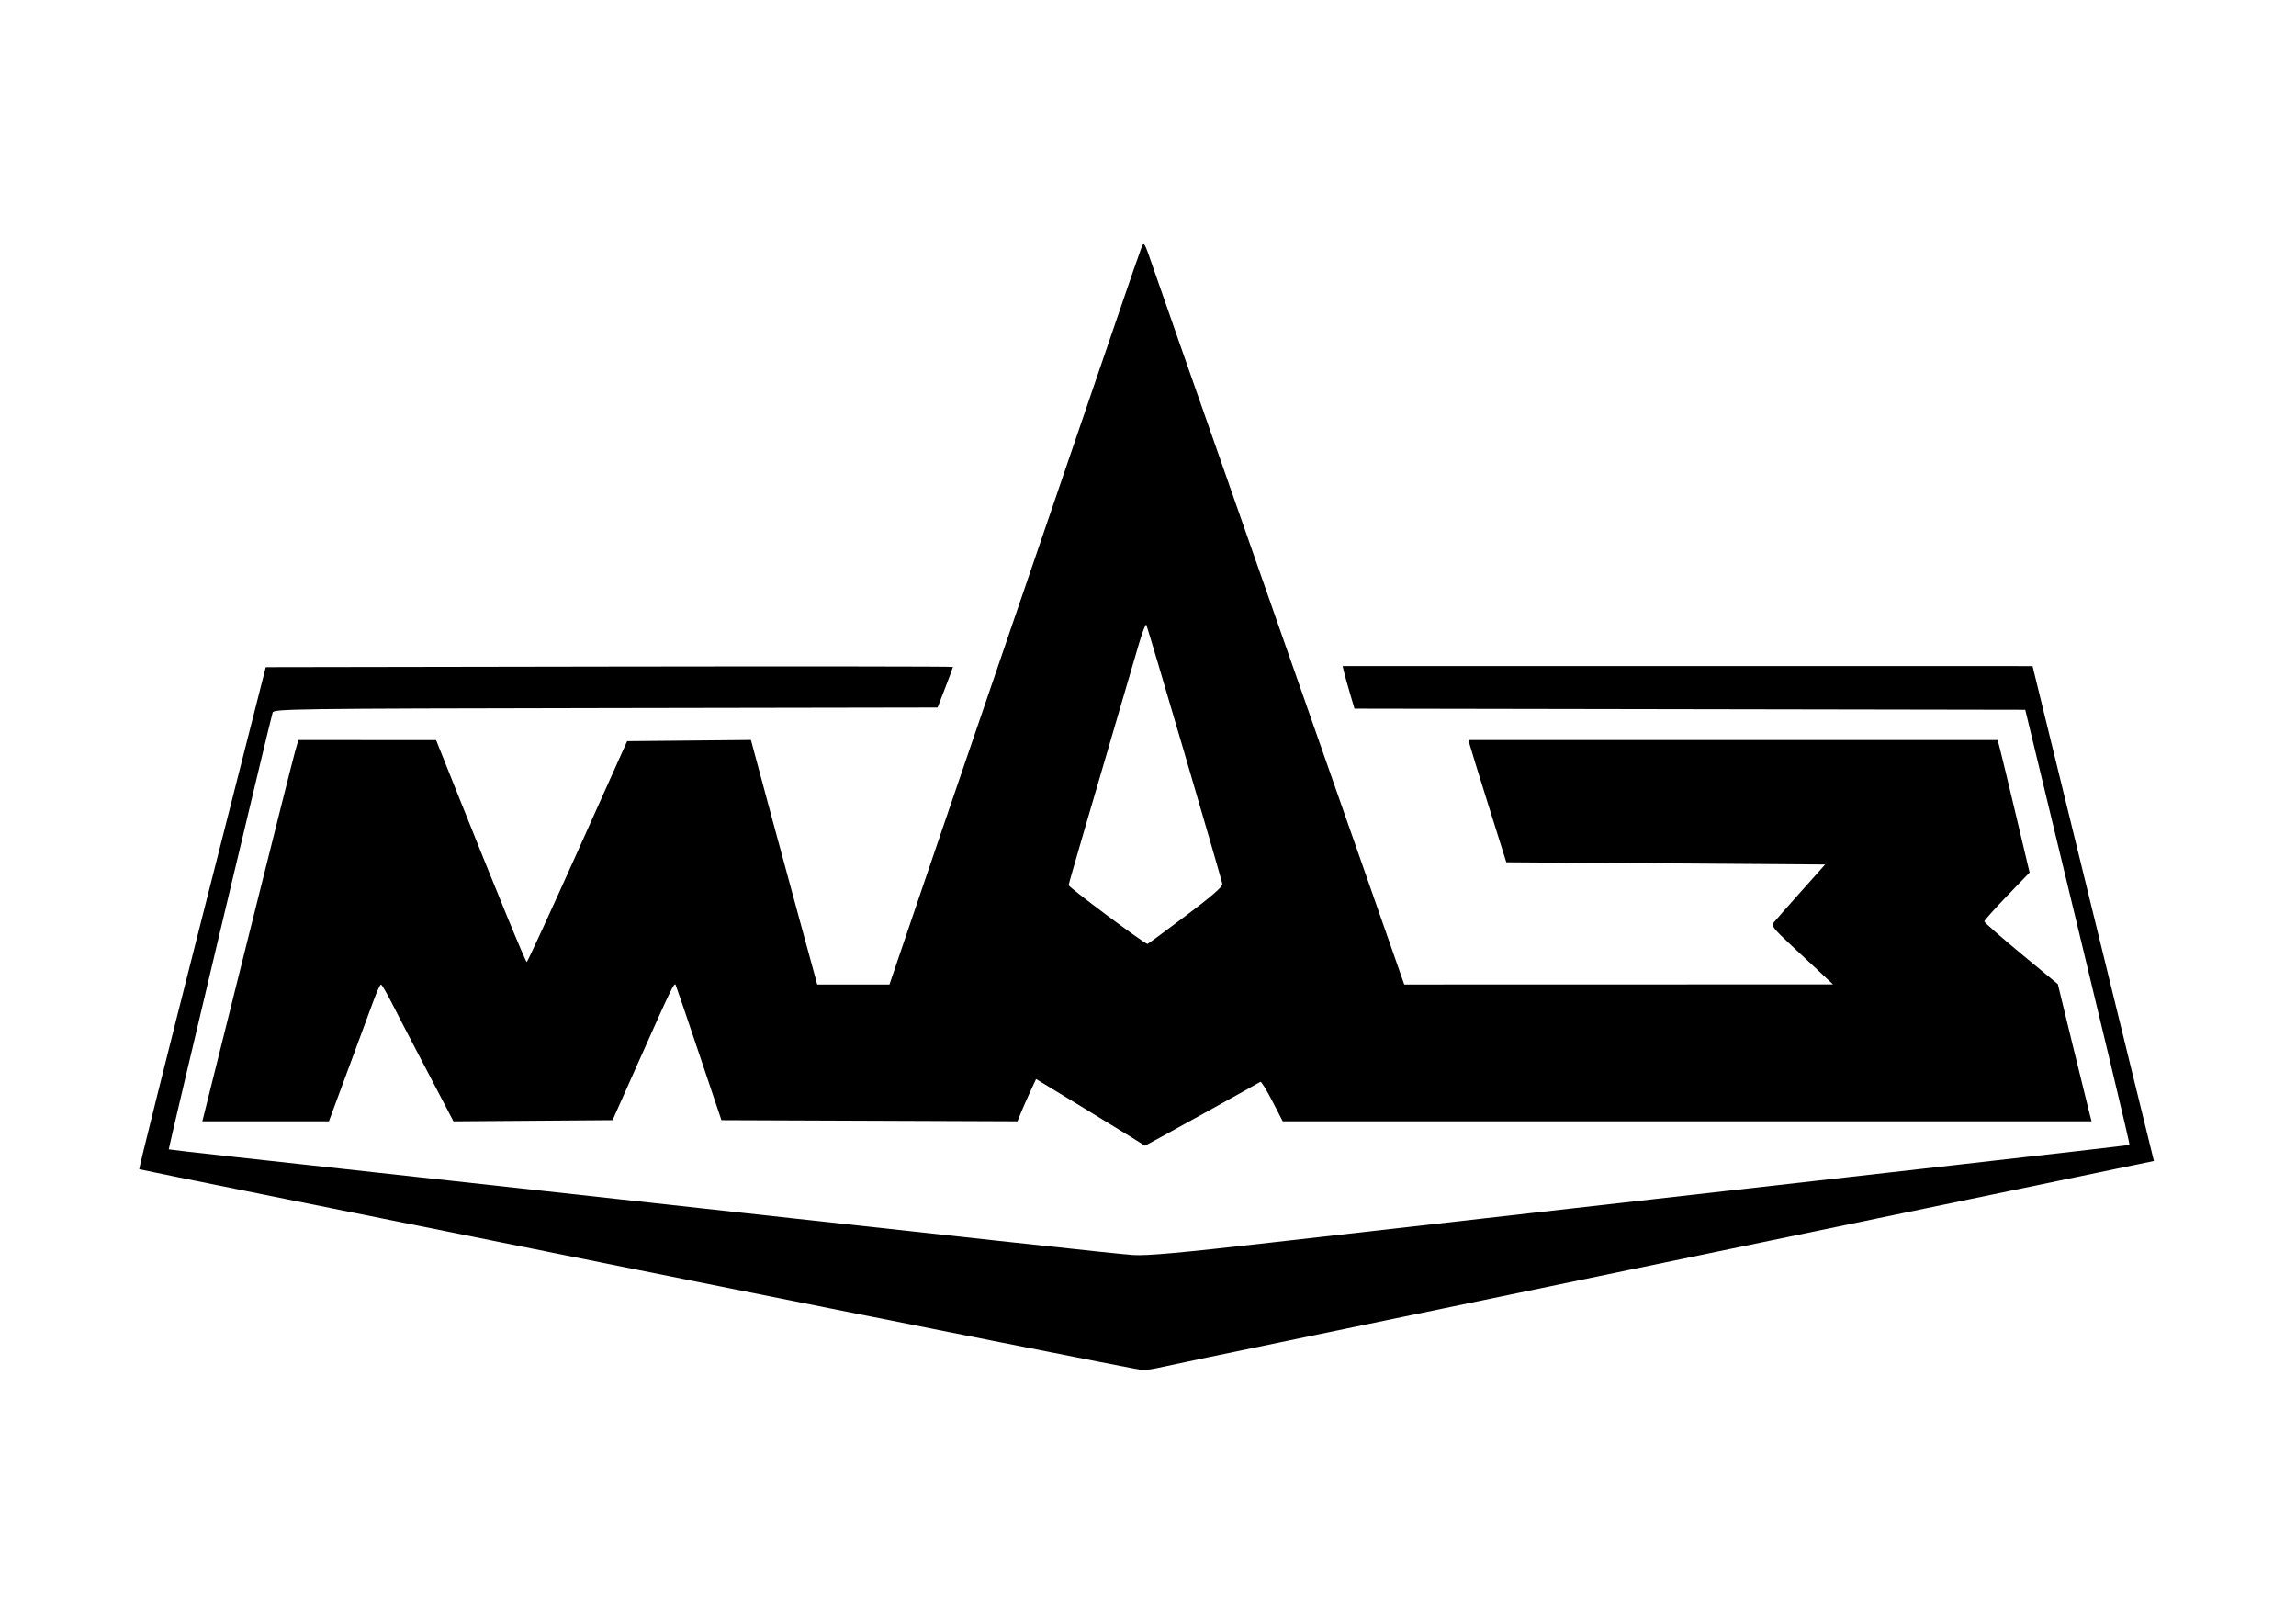 <?xml version="1.0" encoding="UTF-8" standalone="no"?>
<!-- Created with Inkscape (http://www.inkscape.org/) -->

<svg
   xmlns:dc="http://purl.org/dc/elements/1.1/"
   xmlns:cc="http://creativecommons.org/ns#"
   xmlns:rdf="http://www.w3.org/1999/02/22-rdf-syntax-ns#"
   xmlns:svg="http://www.w3.org/2000/svg"
   xmlns="http://www.w3.org/2000/svg"
   xmlns:sodipodi="http://sodipodi.sourceforge.net/DTD/sodipodi-0.dtd"
   xmlns:inkscape="http://www.inkscape.org/namespaces/inkscape"
   id="svg3372"
   version="1.1"
   inkscape:version="0.91 r13725"
   width="307.2"
   height="217.2"
   viewBox="0 0 307.2 217.2"
   sodipodi:docname="maz.svg">
  <defs
     id="defs3376" />
  <sodipodi:namedview
     pagecolor="#ffffff"
     bordercolor="#666666"
     borderopacity="1"
     objecttolerance="10"
     gridtolerance="10"
     guidetolerance="10"
     inkscape:pageopacity="0"
     inkscape:pageshadow="2"
     inkscape:window-width="1280"
     inkscape:window-height="961"
     id="namedview3374"
     showgrid="false"
     inkscape:zoom="1.0865562"
     inkscape:cx="153.60001"
     inkscape:cy="108.6"
     inkscape:window-x="-8"
     inkscape:window-y="-8"
     inkscape:window-maximized="1"
     inkscape:current-layer="svg3372" />
  <path
     style="fill:#000000"
     d="M 85.35,169.881 C 48.72,162.532 18.695,156.471 18.628,156.413 c -0.067,-0.058 3.715,-15.194 8.405,-33.634 L 35.56,89.25 81.53,89.174 C 106.814,89.132 127.5,89.153 127.5,89.22 c 0,0.067 -0.462,1.316 -1.026,2.776 L 125.448,94.65 81.044,94.726 c -41.957,0.072 -44.413,0.105 -44.567,0.6 C 36.133,96.43 22.508,153.707 22.577,153.757 c 0.04,0.029 3.988,0.482 8.773,1.007 4.785,0.525 17.813,1.957 28.95,3.183 75.412,8.303 89.211,9.805 91.35,9.945 1.803,0.118 6.394,-0.298 18.45,-1.673 8.828,-1.007 24.42,-2.776 34.65,-3.931 10.23,-1.155 22.043,-2.492 26.25,-2.971 4.207,-0.479 18.045,-2.045 30.75,-3.48 12.705,-1.435 23.134,-2.638 23.175,-2.673 0.076,-0.064 -3.047,-13.115 -11.776,-49.213 l -2.176,-9 -44.874,-0.076 -44.874,-0.076 -0.595,-2.024 c -0.327,-1.113 -0.685,-2.395 -0.795,-2.849 l -0.2,-0.825 46.158,0.004 46.158,0.004 2.625,10.721 c 3.304,13.493 7.842,31.997 11.098,45.251 l 2.513,10.23 -7.368,1.529 c -4.053,0.841 -14.591,3.029 -23.418,4.863 -31.15,6.471 -62.473,12.97 -81.75,16.96 -10.725,2.22 -20.066,4.172 -20.758,4.338 -0.692,0.166 -1.637,0.289 -2.1,0.273 -0.463,-0.015 -30.812,-6.041 -67.442,-13.391 z M 151.35,152.115 c -0.99,-0.62 -4.259,-2.621 -7.264,-4.447 l -5.464,-3.319 -0.786,1.7 c -0.432,0.935 -0.992,2.208 -1.244,2.828 l -0.458,1.127 -19.804,-0.077 -19.804,-0.077 -3.025,-9 c -1.664,-4.95 -3.064,-9.056 -3.113,-9.125 -0.193,-0.275 -0.602,0.573 -4.441,9.184 l -3.986,8.941 -10.645,0.079 -10.645,0.079 -1.294,-2.479 c -0.712,-1.363 -2.285,-4.369 -3.497,-6.679 -1.212,-2.31 -2.768,-5.314 -3.458,-6.675 -0.69,-1.361 -1.344,-2.475 -1.454,-2.475 -0.109,0 -0.557,0.979 -0.996,2.175 -0.438,1.196 -1.96,5.314 -3.381,9.15 l -2.584,6.975 -8.467,0 -8.467,0 5.973,-23.925 c 3.285,-13.159 6.175,-24.634 6.422,-25.5 L 39.917,99 l 9.217,0.005 9.217,0.005 2.605,6.52 c 5.711,14.294 9.361,23.17 9.524,23.161 0.094,-0.005 3.154,-6.654 6.8,-14.775 l 6.628,-14.765 8.284,-0.08 8.284,-0.08 0.301,1.13 c 1.063,3.99 3.901,14.477 6.05,22.355 l 2.517,9.225 4.833,0 4.833,0 2.623,-7.725 c 3.154,-9.289 5.541,-16.284 10.316,-30.225 9.239,-26.975 15.617,-45.623 17.905,-52.35 1.375,-4.043 2.662,-7.755 2.859,-8.25 0.352,-0.882 0.382,-0.835 1.491,2.4 0.623,1.815 5.679,16.26 11.238,32.1 5.558,15.84 12.882,36.731 16.275,46.425 l 6.17,17.625 28.683,-0.007 28.683,-0.007 -1.352,-1.268 c -0.743,-0.697 -2.617,-2.449 -4.163,-3.892 -2.515,-2.347 -2.767,-2.678 -2.398,-3.136 0.227,-0.282 1.863,-2.138 3.636,-4.126 l 3.224,-3.614 -21.328,-0.15 -21.328,-0.15 -2.355,-7.5 c -1.295,-4.125 -2.432,-7.804 -2.526,-8.175 L 196.489,99 l 35.394,0 35.394,0 0.3,1.125 c 0.165,0.619 1.128,4.606 2.139,8.861 l 1.839,7.736 -3.028,3.143 c -1.665,1.729 -3.028,3.258 -3.028,3.398 0,0.14 2.213,2.084 4.917,4.32 l 4.917,4.065 1.997,8.201 c 1.099,4.511 2.115,8.64 2.258,9.176 l 0.261,0.975 -54.112,0 -54.112,0 -1.394,-2.699 c -0.767,-1.485 -1.482,-2.646 -1.589,-2.58 -0.736,0.45 -15.414,8.573 -15.45,8.55 -0.025,-0.016 -0.855,-0.536 -1.845,-1.156 z m 7.281,-29.589 c 3.502,-2.633 4.989,-3.925 4.919,-4.275 -0.184,-0.919 -10.01,-34.397 -10.176,-34.67 -0.09,-0.148 -0.536,1 -0.991,2.55 -7.031,23.941 -9.371,31.98 -9.399,32.284 -0.024,0.266 9.981,7.726 10.547,7.865 0.044,0.011 2.339,-1.679 5.1,-3.754 z"
     id="path3382"
     inkscape:connector-curvature="0" />
</svg>

